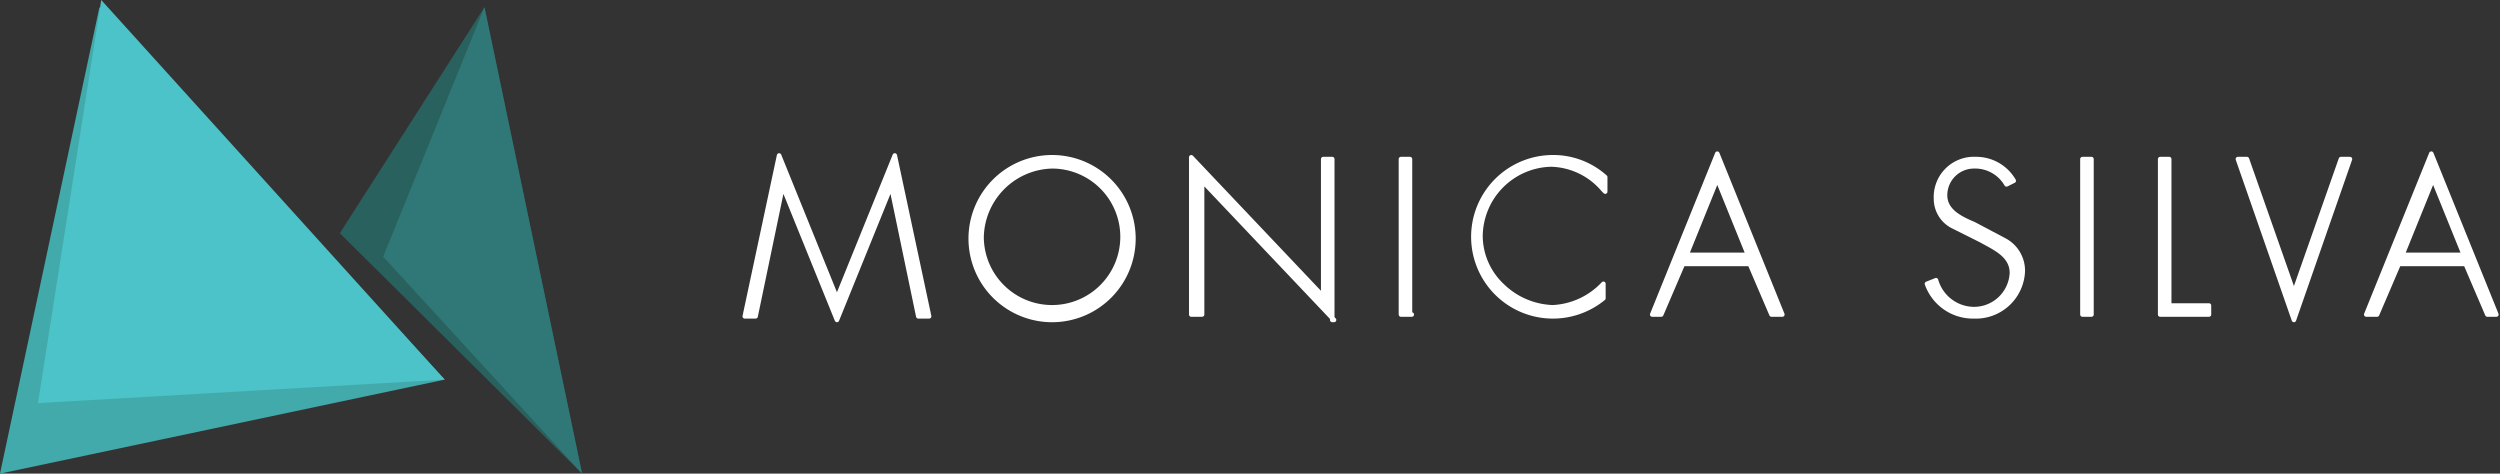 <svg id="Layer_1" data-name="Layer 1" xmlns="http://www.w3.org/2000/svg" viewBox="0 0 138.3 26.2"><rect x="0" y="0" width="138.3" height="26.2" fill="#333333" stroke="none"/><defs><style>.cls-1{fill:#fff;stroke:#fff;stroke-linejoin:round;stroke-width:0.25px;}.cls-2{fill:#29615e;}.cls-3{fill:#42aaaa;}.cls-4{fill:#4cc3c8;}.cls-5{fill:#307877;}</style></defs><title>logo3</title><path class="cls-1" d="M51.7,13.6h0l-3,7.4-3-7.4h0l-1.5,7.2H43.6l1.9-8.9,3.2,7.9,3.2-7.9,1.9,8.9H53.2Z" transform="translate(-2.4 -3.3)"/><path class="cls-1" d="M65.1,16.4A4.5,4.5,0,1,1,60.6,12,4.5,4.5,0,0,1,65.1,16.4Zm-8.4,0a3.9,3.9,0,1,0,3.9-3.9A4,4,0,0,0,56.7,16.4Z" transform="translate(-2.4 -3.3)"/><path class="cls-1" d="M76.2,21l-7.3-7.7v7.4H68.3V12l7.3,7.7V12.1h0.5V21Z" transform="translate(-2.4 -3.3)"/><path class="cls-1" d="M80.5,20.7H79.9V12.1h0.5v8.6Z" transform="translate(-2.4 -3.3)"/><path class="cls-1" d="M91.1,13.8a3.9,3.9,0,0,0-2.9-1.4,4,4,0,0,0-3.9,4,3.8,3.8,0,0,0,1.2,2.7,4.2,4.2,0,0,0,2.8,1.2A4.1,4.1,0,0,0,91.1,19v0.8A4.4,4.4,0,1,1,88.3,12a4.3,4.3,0,0,1,2.9,1.1v0.8Z" transform="translate(-2.4 -3.3)"/><path class="cls-1" d="M95.5,17.9l-1.2,2.8H93.8l3.6-8.9,3.6,8.9h-0.6l-1.2-2.8H95.5Zm1.9-4.7-1.7,4.2h3.4Z" transform="translate(-2.4 -3.3)"/><path class="cls-1" d="M113.4,13.5a2,2,0,0,0-1.8-1,1.6,1.6,0,0,0-1.6,1.6c0,0.9.9,1.3,1.6,1.6l1.7,0.9a1.9,1.9,0,0,1,1,1.7,2.6,2.6,0,0,1-2.7,2.5A2.7,2.7,0,0,1,109,19l0.5-.2a2.2,2.2,0,0,0,2.1,1.6,2.1,2.1,0,0,0,2.1-2c0-1-1-1.4-1.7-1.8l-1.6-.8a1.7,1.7,0,0,1-.9-1.5,2.1,2.1,0,0,1,2.2-2.2,2.4,2.4,0,0,1,2.1,1.2Z" transform="translate(-2.4 -3.3)"/><path class="cls-1" d="M118.1,20.7h-0.5V12.1h0.5v8.6Z" transform="translate(-2.4 -3.3)"/><path class="cls-1" d="M122.4,20.2h2.2v0.5h-2.7V12.1h0.5v8.1Z" transform="translate(-2.4 -3.3)"/><path class="cls-1" d="M129.3,19.5h0l2.6-7.4h0.5L129.3,21l-3.1-8.9h0.5Z" transform="translate(-2.4 -3.3)"/><path class="cls-1" d="M135.1,17.9l-1.2,2.8h-0.6l3.6-8.9,3.6,8.9H140l-1.2-2.8h-3.8Zm1.9-4.7-1.7,4.2h3.4Z" transform="translate(-2.4 -3.3)"/><polygon class="cls-2" points="18.8 12.9 26.8 0.4 32.2 26.2 18.8 12.9"/><polygon class="cls-3" points="0 26.2 5.5 0.4 24.6 21 0 26.2"/><polygon class="cls-4" points="2.1 22.3 5.6 0 24.6 21 2.1 22.3"/><polygon class="cls-5" points="21.2 14.2 26.8 0.4 32.2 26.2 21.2 14.2"/></svg>